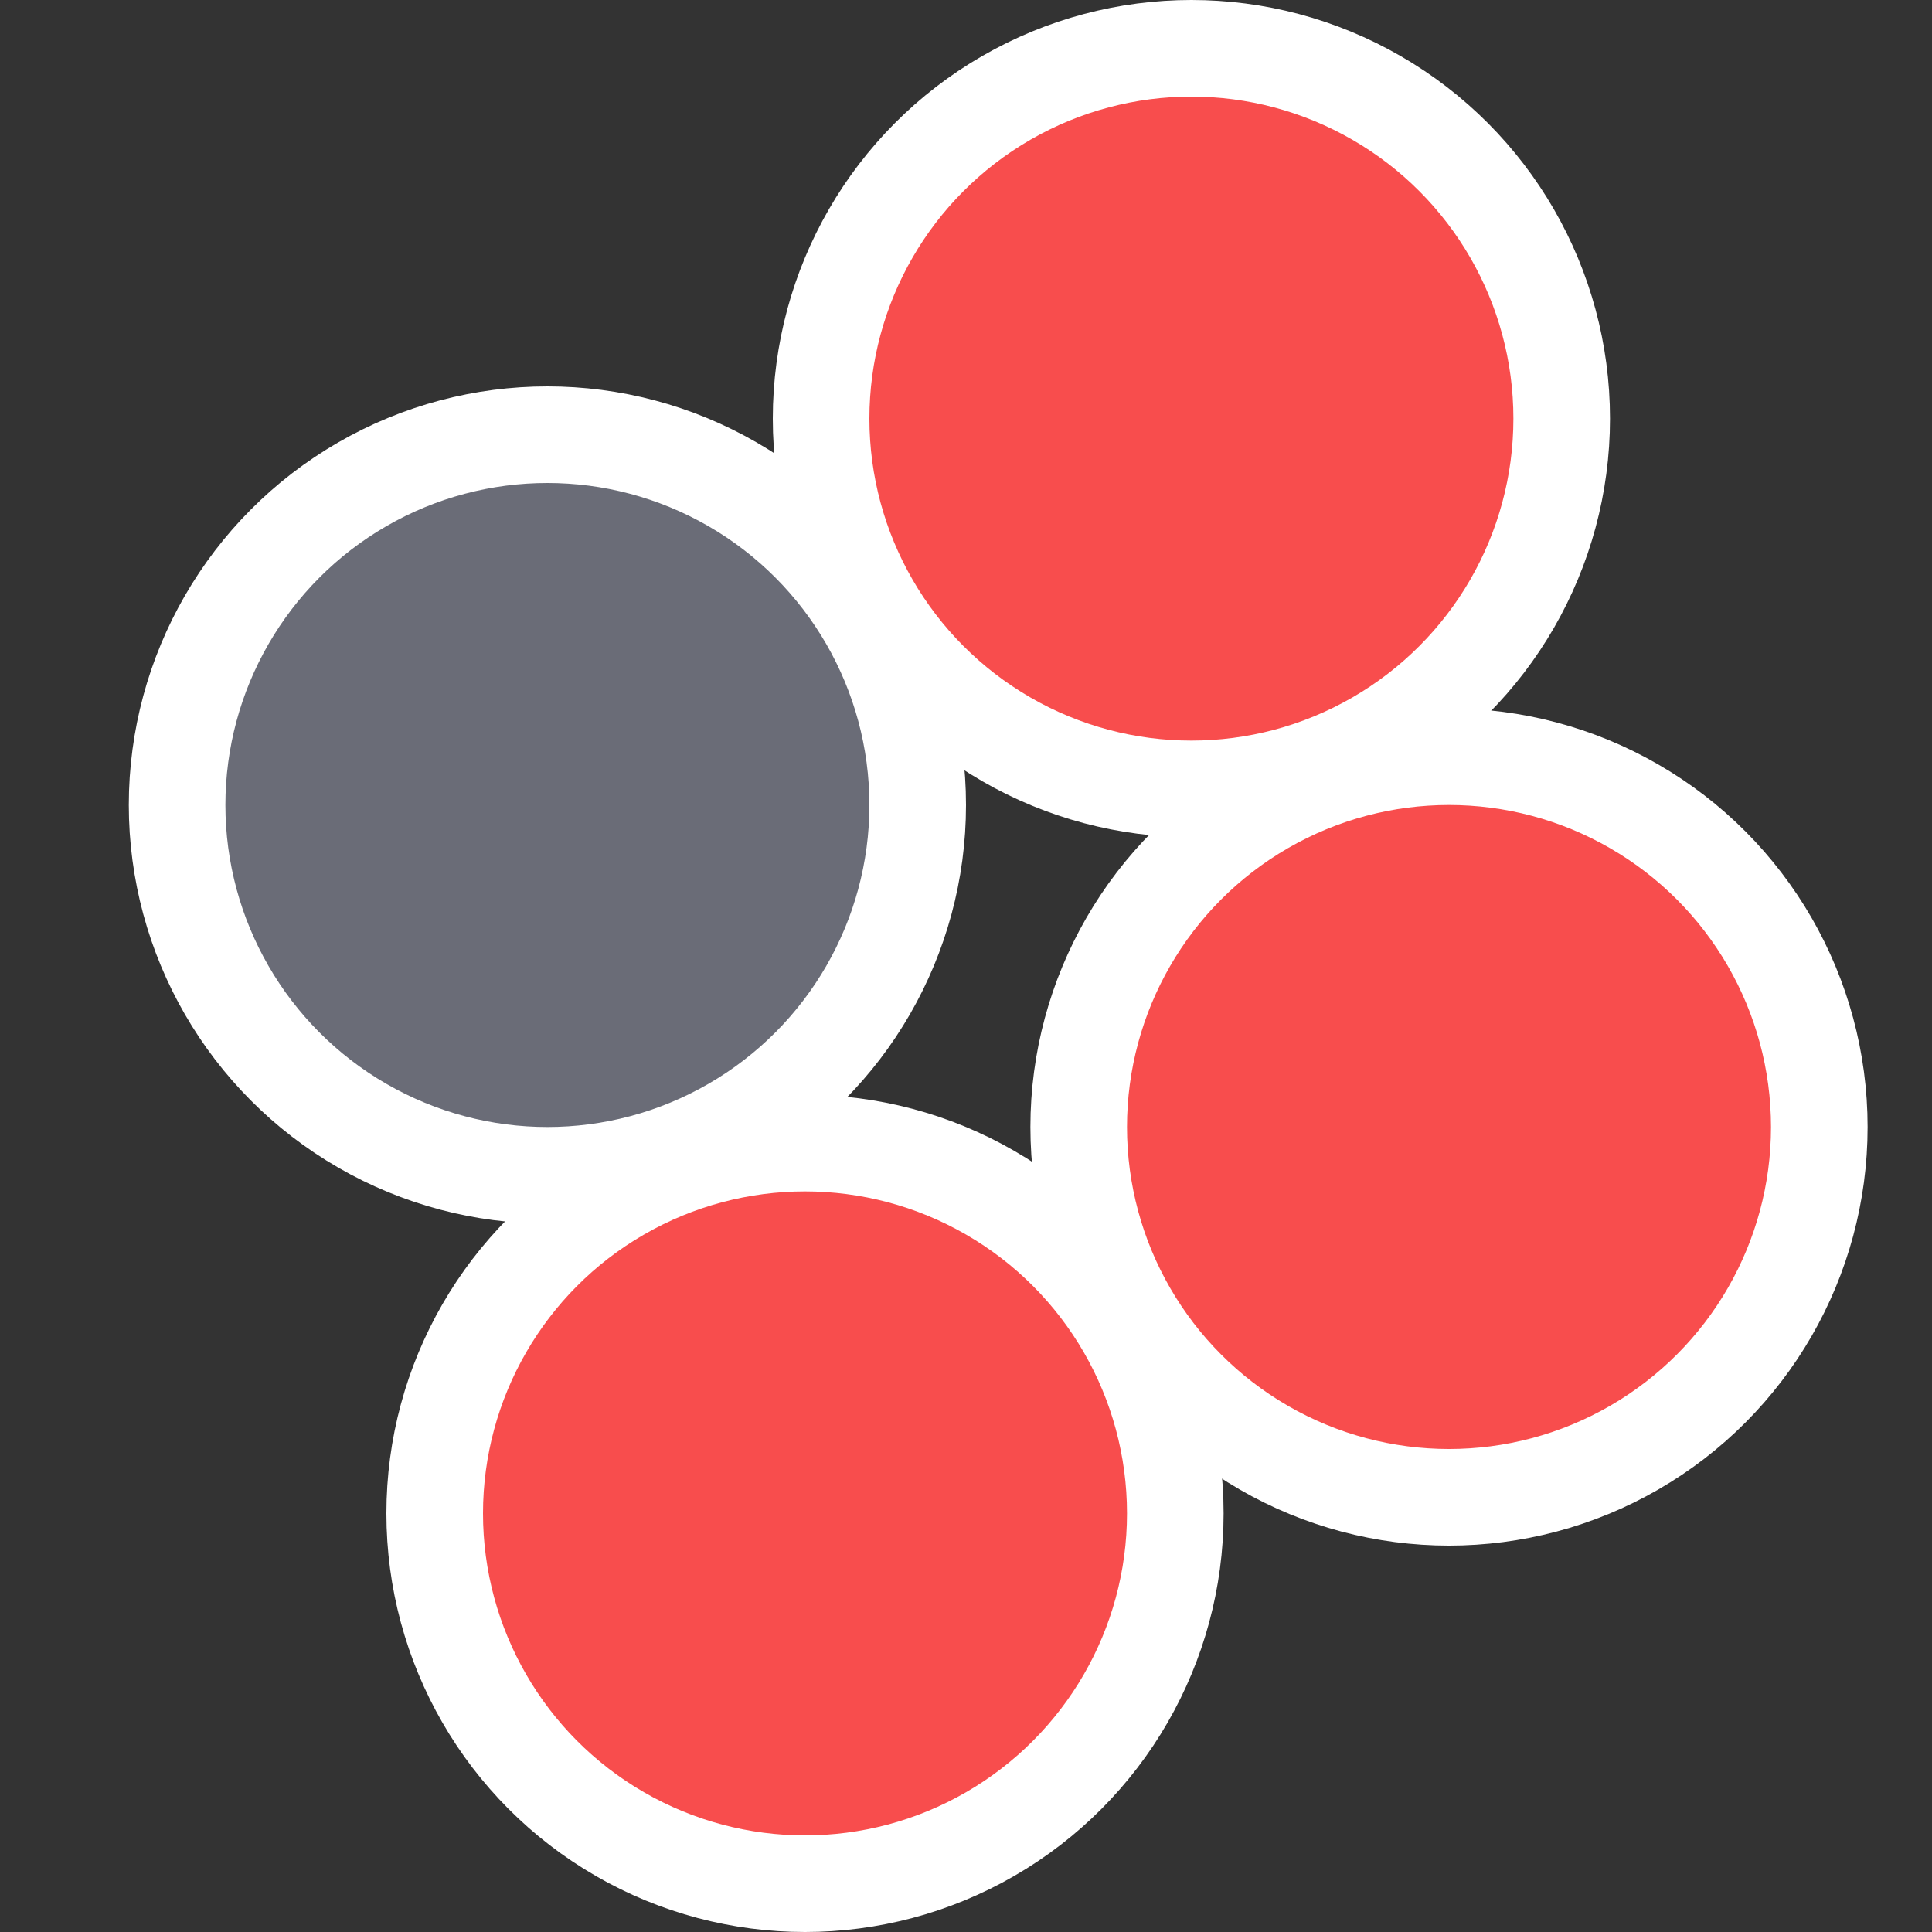 <svg width="30" height="30" viewBox="0 0 30 30" fill="none" xmlns="http://www.w3.org/2000/svg">
<rect x="0" y="0" width="30" height="30" fill="#333333" stroke="none"/>
<circle cx="12.5" cy="23.5" r="5.75" fill="#F84D4D" stroke="white" stroke-width="1.5"/>
<circle cx="8.5" cy="12.5" r="5.75" fill="#6A6C77" stroke="white" stroke-width="1.5"/>
<circle cx="18.5" cy="6.5" r="5.75" fill="#F84D4D" stroke="white" stroke-width="1.5"/>
<circle cx="22.5" cy="17.5" r="5.75" fill="#F84D4D" stroke="white" stroke-width="1.5"/>
</svg>
